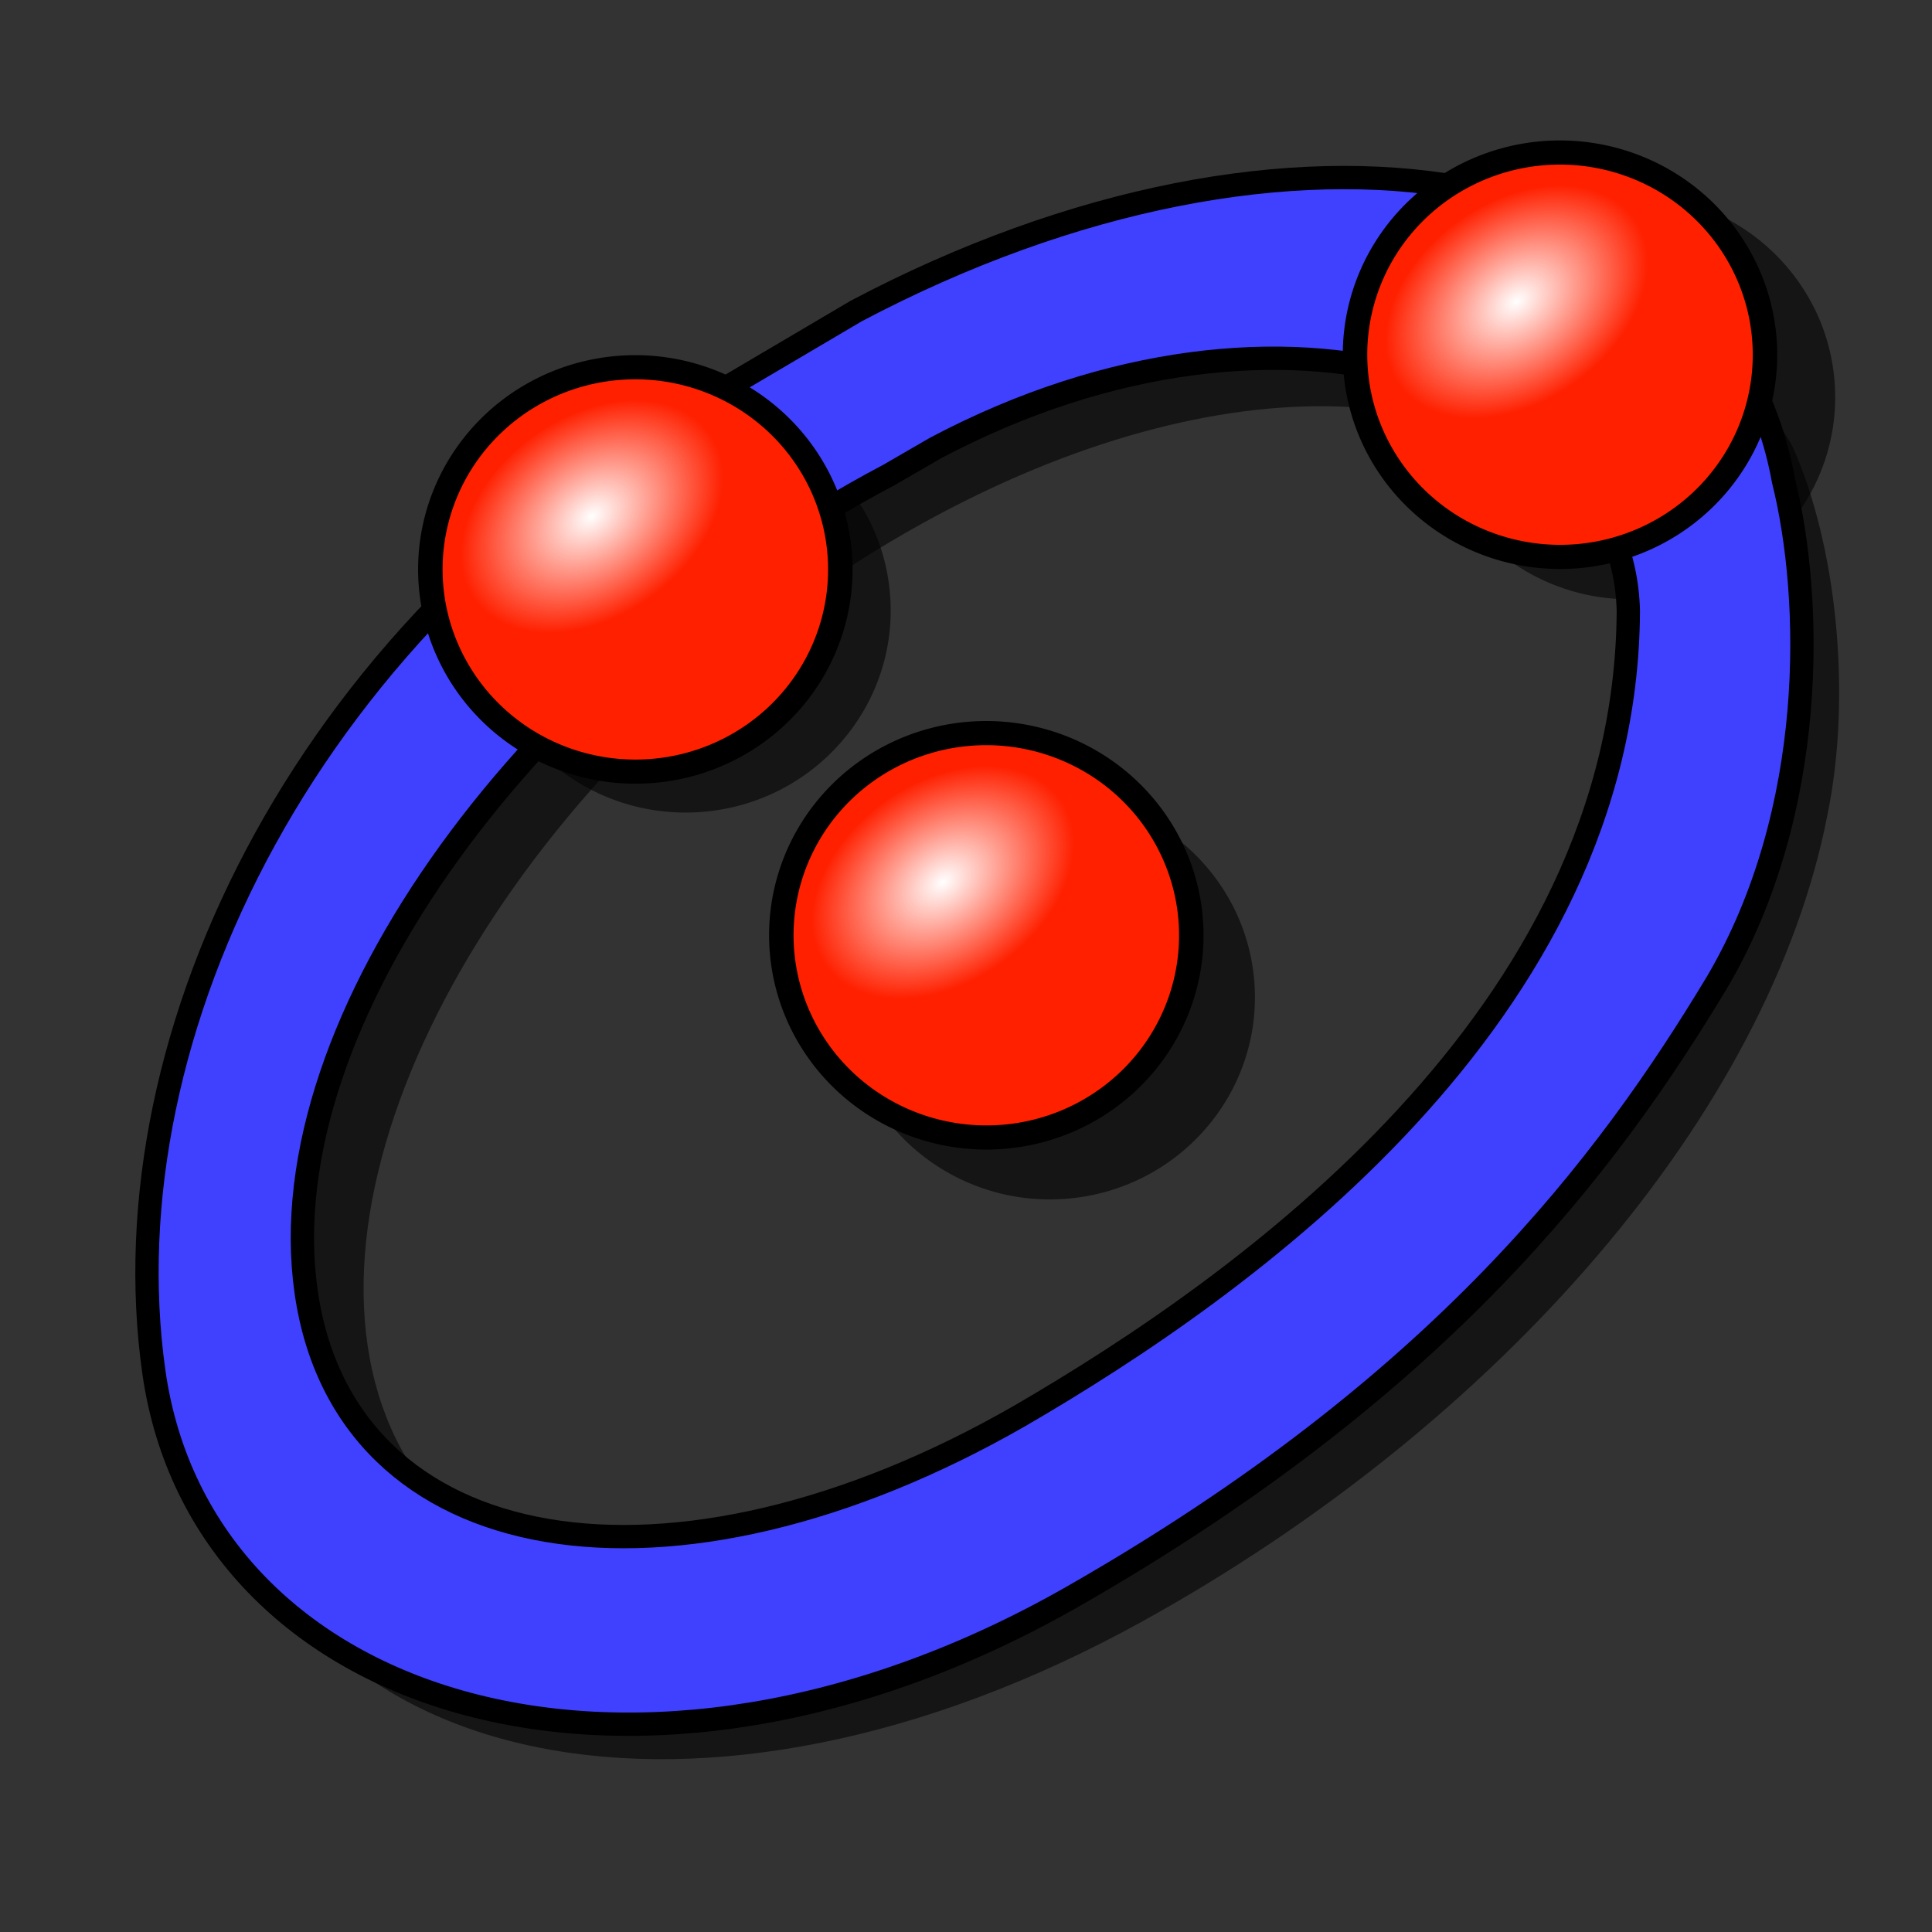 <?xml version="1.0" encoding="UTF-8" standalone="no"?>
<!-- Created with Inkscape (http://www.inkscape.org/) -->

<svg
   xmlns:dc="http://purl.org/dc/elements/1.1/"
   xmlns:cc="http://creativecommons.org/ns#"
   xmlns:rdf="http://www.w3.org/1999/02/22-rdf-syntax-ns#"
   xmlns:svg="http://www.w3.org/2000/svg"
   xmlns="http://www.w3.org/2000/svg"
   xmlns:xlink="http://www.w3.org/1999/xlink"
   xmlns:sodipodi="http://sodipodi.sourceforge.net/DTD/sodipodi-0.dtd"
   xmlns:inkscape="http://www.inkscape.org/namespaces/inkscape"
   width="64px"
   height="64px"
   id="svg2918"
   sodipodi:version="0.32"
   inkscape:version="0.91 r"
   sodipodi:docname="Sketcher_CreateEllipse_Constr.svg"
   inkscape:output_extension="org.inkscape.output.svg.inkscape"
   version="1.1"
   inkscape:export-filename="/home/user/Downloads/cad/mystuff/icons/sketcher/Sketcher_CreateCircle_from_3points_2_16px.png"
   inkscape:export-xdpi="22.5"
   inkscape:export-ydpi="22.5">
  <rect width="100%" height="100%" fill="#333333" stroke="none"/>
  <defs
     id="defs2920">
    <linearGradient
       inkscape:collect="always"
       id="linearGradient3144">
      <stop
         style="stop-color:#ffffff;stop-opacity:1;"
         offset="0"
         id="stop3146" />
      <stop
         style="stop-color:#ffffff;stop-opacity:0;"
         offset="1"
         id="stop3148" />
    </linearGradient>
    <inkscape:perspective
       sodipodi:type="inkscape:persp3d"
       inkscape:vp_x="0 : 32 : 1"
       inkscape:vp_y="0 : 1000 : 0"
       inkscape:vp_z="64 : 32 : 1"
       inkscape:persp3d-origin="32 : 21.333333 : 1"
       id="perspective2926" />
    <linearGradient
       inkscape:collect="always"
       id="linearGradient3144-3">
      <stop
         style="stop-color:#ffffff;stop-opacity:1;"
         offset="0"
         id="stop3146-1" />
      <stop
         style="stop-color:#ffffff;stop-opacity:0;"
         offset="1"
         id="stop3148-5" />
    </linearGradient>
    <radialGradient
       inkscape:collect="always"
       xlink:href="#linearGradient3144"
       id="radialGradient3958"
       gradientUnits="userSpaceOnUse"
       gradientTransform="matrix(1,0,0,0.699,0,202.829)"
       cx="225.264"
       cy="672.797"
       fx="225.264"
       fy="672.797"
       r="34.345" />
    <radialGradient
       inkscape:collect="always"
       xlink:href="#linearGradient3144-3"
       id="radialGradient3960"
       gradientUnits="userSpaceOnUse"
       gradientTransform="matrix(1,0,0,0.699,0,202.829)"
       cx="225.264"
       cy="672.797"
       fx="225.264"
       fy="672.797"
       r="34.345" />
    <radialGradient
       inkscape:collect="always"
       xlink:href="#linearGradient3144-3"
       id="radialGradient4041"
       gradientUnits="userSpaceOnUse"
       gradientTransform="matrix(1,0,0,0.699,0,202.829)"
       cx="225.264"
       cy="672.797"
       fx="225.264"
       fy="672.797"
       r="34.345" />
    <radialGradient
       inkscape:collect="always"
       xlink:href="#linearGradient3144"
       id="radialGradient4043"
       gradientUnits="userSpaceOnUse"
       gradientTransform="matrix(1,0,0,0.699,0,202.829)"
       cx="225.264"
       cy="672.797"
       fx="225.264"
       fy="672.797"
       r="34.345" />
    <radialGradient
       inkscape:collect="always"
       xlink:href="#linearGradient3144"
       id="radialGradient3033"
       gradientUnits="userSpaceOnUse"
       gradientTransform="matrix(1,0,0,0.699,0,202.829)"
       cx="225.264"
       cy="672.797"
       fx="225.264"
       fy="672.797"
       r="34.345" />
  </defs>
  <sodipodi:namedview
     id="base"
     pagecolor="#ffffff"
     bordercolor="#666666"
     borderopacity="1.0"
     inkscape:pageopacity="0.0"
     inkscape:pageshadow="2"
     inkscape:zoom="6.7933653"
     inkscape:cx="16.395079"
     inkscape:cy="31.023646"
     inkscape:current-layer="g4470"
     showgrid="true"
     inkscape:document-units="px"
     inkscape:grid-bbox="true"
     inkscape:window-width="1920"
     inkscape:window-height="995"
     inkscape:window-x="0"
     inkscape:window-y="28"
     inkscape:window-maximized="1"
     inkscape:snap-global="false" />
  <g
     id="layer1"
     inkscape:label="Layer 1"
     inkscape:groupmode="layer">
    <g
       id="g4470"
       inkscape:export-filename="/home/yorik/Documents/Lab/Draft/icons/circle.png"
       inkscape:export-xdpi="6.7850704"
       inkscape:export-ydpi="6.7850704"
       transform="matrix(0.146,0,0,0.146,-220.103,-56.296)">
      <path
         sodipodi:nodetypes="cssssc"
         inkscape:connector-curvature="0"
         id="path3035"
         d="m 1876.06,429.777 c -0.793,0.022 -1.56,0.09 -2.36,0.153 -25.594,2.017 -44.719,24.15 -42.659,49.403 2.06,25.253 24.503,44.107 50.096,42.09 25.594,-2.017 44.719,-24.15 42.659,-49.403 -1.995,-24.464 -23.15,-42.947 -47.737,-42.244 z"
         style="fill:#000000;fill-opacity:0.585;fill-rule:nonzero;stroke:none;stroke-width:5.8;marker:none;visibility:visible;display:inline;overflow:visible;enable-background:accumulate" />
      <path
         style="fill:#000000;fill-opacity:0.585;fill-rule:nonzero;stroke:none;stroke-width:5.8;marker:none;visibility:visible;display:inline;overflow:visible;enable-background:accumulate"
         d="m 1744.404,565.937 c -0.793,0.022 -1.56,0.09 -2.36,0.153 -25.594,2.017 -44.719,24.15 -42.659,49.403 2.06,25.253 24.503,44.107 50.096,42.09 25.594,-2.017 44.719,-24.15 42.659,-49.403 -1.996,-24.464 -23.15,-42.947 -47.737,-42.244 z"
         id="path3766"
         inkscape:connector-curvature="0"
         sodipodi:nodetypes="cssssc" />
      <path
         style="fill:#000000;fill-opacity:0.585;fill-rule:nonzero;stroke:none;stroke-width:5.8;marker:none;visibility:visible;display:inline;overflow:visible;enable-background:accumulate"
         d="m 1661.762,478.16 c -0.793,0.022 -1.56,0.09 -2.36,0.153 -25.594,2.017 -44.719,24.15 -42.659,49.403 2.06,25.253 24.502,44.107 50.096,42.09 25.594,-2.017 44.719,-24.15 42.659,-49.403 -1.996,-24.464 -23.15,-42.947 -47.737,-42.244 z"
         id="path3766-1"
         inkscape:connector-curvature="0"
         sodipodi:nodetypes="cssssc" />
      <path
         id="path4439"
         d="m 1713.327,476.681 c -100.165,55.383 -170.185,161.206 -156.282,236.193 13.903,74.987 109.584,95.957 209.75,40.574 81.001,-44.787 142.275,-115.28 155.409,-183.056 5.576,-27.205 2.067,-61.338 -8.048,-83.741 -29.396,-50.965 -114.308,-57.809 -200.829,-9.97 z m 3.534,27.64 c 68.136,-37.674 131.93,-34.429 156.578,4.356 7.223,24.93 7.82,45.373 7.887,64.174 -11.812,53.612 -60.32,114.263 -124.041,149.496 -80.376,44.441 -154.671,31.673 -165.827,-28.499 -11.156,-60.172 45.028,-145.085 125.404,-189.526 z"
         style="fill:#000000;fill-opacity:0.585;fill-rule:nonzero;stroke:none;stroke-width:5.8;marker:none;visibility:visible;display:inline;overflow:visible;enable-background:accumulate"
         inkscape:connector-curvature="0"
         sodipodi:nodetypes="sssccssccsss" />
      <path
         inkscape:connector-curvature="0"
         id="path4425"
         d="m 1671.389,474.104 c -93.695,51.117 -139.791,146.135 -128.924,222.765 10.867,76.629 109.797,107.373 208.513,50.952 83.474,-47.709 121.223,-97.916 146.176,-139.383 22.878,-38.894 21.71,-87.164 15.053,-113.829 -13.385,-73.828 -111.627,-90.639 -210.404,-38.444 z m 48.544,13.07 c 79.262,-41.883 155.912,-13.741 157.079,37.07 -0.53,92.008 -87.728,153.354 -138.028,182.566 -79.11,45.453 -153.26,33.297 -161.98,-28.193 -8.72,-61.49 51.551,-142.62 132.224,-185.248 z"
         style="display:inline;overflow:visible;visibility:visible;fill:#4040ff;fill-opacity:1;fill-rule:nonzero;stroke:#000000;stroke-width:5.289;stroke-linecap:butt;stroke-linejoin:miter;stroke-miterlimit:4;stroke-dasharray:none;stroke-dashoffset:0;stroke-opacity:1;marker:none;enable-background:accumulate"
         sodipodi:nodetypes="csscccccccscc" />
      <g
         inkscape:export-ydpi="7.2934141"
         inkscape:export-xdpi="7.2934141"
         inkscape:export-filename="/home/yorik/Documents/Lab/Draft/icons/circle.png"
         transform="matrix(-1.004,0.552,-0.134,-0.754,2175.396,904.929)"
         id="g3177" />
      <g
         inkscape:export-ydpi="7.2934141"
         inkscape:export-xdpi="7.2934141"
         inkscape:export-filename="/home/yorik/Documents/Lab/Draft/icons/circle.png"
         transform="matrix(-1.002,0.562,-0.148,-0.746,2014.214,983.791)"
         id="g3185" />
      <g
         id="g3800"
         transform="matrix(0.957,-0.038,0.039,0.944,112.413,612.183)">
        <g
           transform="translate(-10.942,-540.844)"
           id="g3778">
          <g
             id="g3780">
            <g
               inkscape:export-ydpi="7.2934141"
               inkscape:export-xdpi="7.2934141"
               inkscape:export-filename="/home/yorik/Documents/Lab/Draft/icons/circle.png"
               transform="matrix(-1,0.025,-0.025,-1,2082.115,1248.136)"
               id="g3784" />
            <g
               inkscape:export-ydpi="7.2934141"
               inkscape:export-xdpi="7.2934141"
               inkscape:export-filename="/home/yorik/Documents/Lab/Draft/icons/circle.png"
               transform="matrix(-0.999,0.039,-0.039,-0.999,1922.96,1240.493)"
               id="g3790">
              <path
                 sodipodi:type="arc"
                 style="fill:#ff2000;fill-opacity:1;fill-rule:nonzero;stroke:#000000;stroke-width:5.8;stroke-linecap:butt;stroke-linejoin:miter;stroke-miterlimit:4;stroke-opacity:1;stroke-dasharray:none;stroke-dashoffset:0;marker:none;visibility:visible;display:inline;overflow:visible;enable-background:accumulate"
                 id="path3792"
                 sodipodi:cx="197.14285"
                 sodipodi:cy="655.2193"
                 sodipodi:rx="48.57143"
                 sodipodi:ry="48.57143"
                 d="m 245.714,655.219 a 48.571,48.571 0 0 1 -48.571,48.571 48.571,48.571 0 0 1 -48.571,-48.571 48.571,48.571 0 0 1 48.571,-48.571 48.571,48.571 0 0 1 48.571,48.571 z" />
              <path
                 sodipodi:type="arc"
                 style="fill:url(#radialGradient4043);fill-opacity:1;stroke:none"
                 id="path3794"
                 sodipodi:cx="225.26402"
                 sodipodi:cy="672.79736"
                 sodipodi:rx="34.345188"
                 sodipodi:ry="23.991123"
                 d="m 259.609,672.797 a 34.345,23.991 0 0 1 -34.345,23.991 34.345,23.991 0 0 1 -34.345,-23.991 34.345,23.991 0 0 1 34.345,-23.991 34.345,23.991 0 0 1 34.345,23.991 z"
                 transform="matrix(0.851,-0.525,0.525,0.851,-338.697,214.193)" />
            </g>
          </g>
        </g>
      </g>
      <g
         id="g3800-6"
         transform="matrix(0.957,-0.038,0.039,0.944,32.778,529.172)">
        <g
           transform="translate(-10.942,-540.844)"
           id="g3778-7">
          <g
             id="g3780-2">
            <g
               inkscape:export-ydpi="7.2934141"
               inkscape:export-xdpi="7.2934141"
               inkscape:export-filename="/home/yorik/Documents/Lab/Draft/icons/circle.png"
               transform="matrix(-1,0.025,-0.025,-1,2082.115,1248.136)"
               id="g3784-5" />
            <g
               inkscape:export-ydpi="7.2934141"
               inkscape:export-xdpi="7.2934141"
               inkscape:export-filename="/home/yorik/Documents/Lab/Draft/icons/circle.png"
               transform="matrix(-0.999,0.039,-0.039,-0.999,1922.96,1240.493)"
               id="g3790-2">
              <path
                 sodipodi:type="arc"
                 style="fill:#ff2000;fill-opacity:1;fill-rule:nonzero;stroke:#000000;stroke-width:5.8;stroke-linecap:butt;stroke-linejoin:miter;stroke-miterlimit:4;stroke-opacity:1;stroke-dasharray:none;stroke-dashoffset:0;marker:none;visibility:visible;display:inline;overflow:visible;enable-background:accumulate"
                 id="path3792-8"
                 sodipodi:cx="197.14285"
                 sodipodi:cy="655.2193"
                 sodipodi:rx="48.57143"
                 sodipodi:ry="48.57143"
                 d="m 245.714,655.219 a 48.571,48.571 0 0 1 -48.571,48.571 48.571,48.571 0 0 1 -48.571,-48.571 48.571,48.571 0 0 1 48.571,-48.571 48.571,48.571 0 0 1 48.571,48.571 z" />
              <path
                 sodipodi:type="arc"
                 style="fill:url(#radialGradient4041);fill-opacity:1;stroke:none"
                 id="path3794-5"
                 sodipodi:cx="225.26402"
                 sodipodi:cy="672.79736"
                 sodipodi:rx="34.345188"
                 sodipodi:ry="23.991123"
                 d="m 259.609,672.797 a 34.345,23.991 0 0 1 -34.345,23.991 34.345,23.991 0 0 1 -34.345,-23.991 34.345,23.991 0 0 1 34.345,-23.991 34.345,23.991 0 0 1 34.345,23.991 z"
                 transform="matrix(0.851,-0.525,0.525,0.851,-338.697,214.193)" />
            </g>
          </g>
        </g>
      </g>
      <g
         transform="matrix(0.957,-0.038,0.039,0.944,242.58,480.454)"
         id="g3019">
        <g
           id="g3021"
           transform="translate(-10.942,-540.844)">
          <g
             id="g3023">
            <g
               id="g3025"
               transform="matrix(-1,0.025,-0.025,-1,2082.115,1248.136)"
               inkscape:export-filename="/home/yorik/Documents/Lab/Draft/icons/circle.png"
               inkscape:export-xdpi="7.2934141"
               inkscape:export-ydpi="7.2934141" />
            <g
               id="g3027"
               transform="matrix(-0.999,0.039,-0.039,-0.999,1922.96,1240.493)"
               inkscape:export-filename="/home/yorik/Documents/Lab/Draft/icons/circle.png"
               inkscape:export-xdpi="7.2934141"
               inkscape:export-ydpi="7.2934141">
              <path
                 d="m 245.714,655.219 a 48.571,48.571 0 0 1 -48.571,48.571 48.571,48.571 0 0 1 -48.571,-48.571 48.571,48.571 0 0 1 48.571,-48.571 48.571,48.571 0 0 1 48.571,48.571 z"
                 sodipodi:ry="48.57143"
                 sodipodi:rx="48.57143"
                 sodipodi:cy="655.2193"
                 sodipodi:cx="197.14285"
                 id="path3029"
                 style="fill:#ff2000;fill-opacity:1;fill-rule:nonzero;stroke:#000000;stroke-width:5.8;stroke-linecap:butt;stroke-linejoin:miter;stroke-miterlimit:4;stroke-opacity:1;stroke-dasharray:none;stroke-dashoffset:0;marker:none;visibility:visible;display:inline;overflow:visible;enable-background:accumulate"
                 sodipodi:type="arc" />
              <path
                 transform="matrix(0.851,-0.525,0.525,0.851,-338.697,214.193)"
                 d="m 259.609,672.797 a 34.345,23.991 0 0 1 -34.345,23.991 34.345,23.991 0 0 1 -34.345,-23.991 34.345,23.991 0 0 1 34.345,-23.991 34.345,23.991 0 0 1 34.345,23.991 z"
                 sodipodi:ry="23.991123"
                 sodipodi:rx="34.345188"
                 sodipodi:cy="672.79736"
                 sodipodi:cx="225.26402"
                 id="path3031"
                 style="fill:url(#radialGradient3033);fill-opacity:1;stroke:none"
                 sodipodi:type="arc" />
            </g>
          </g>
        </g>
      </g>
    </g>
  </g>
</svg>
